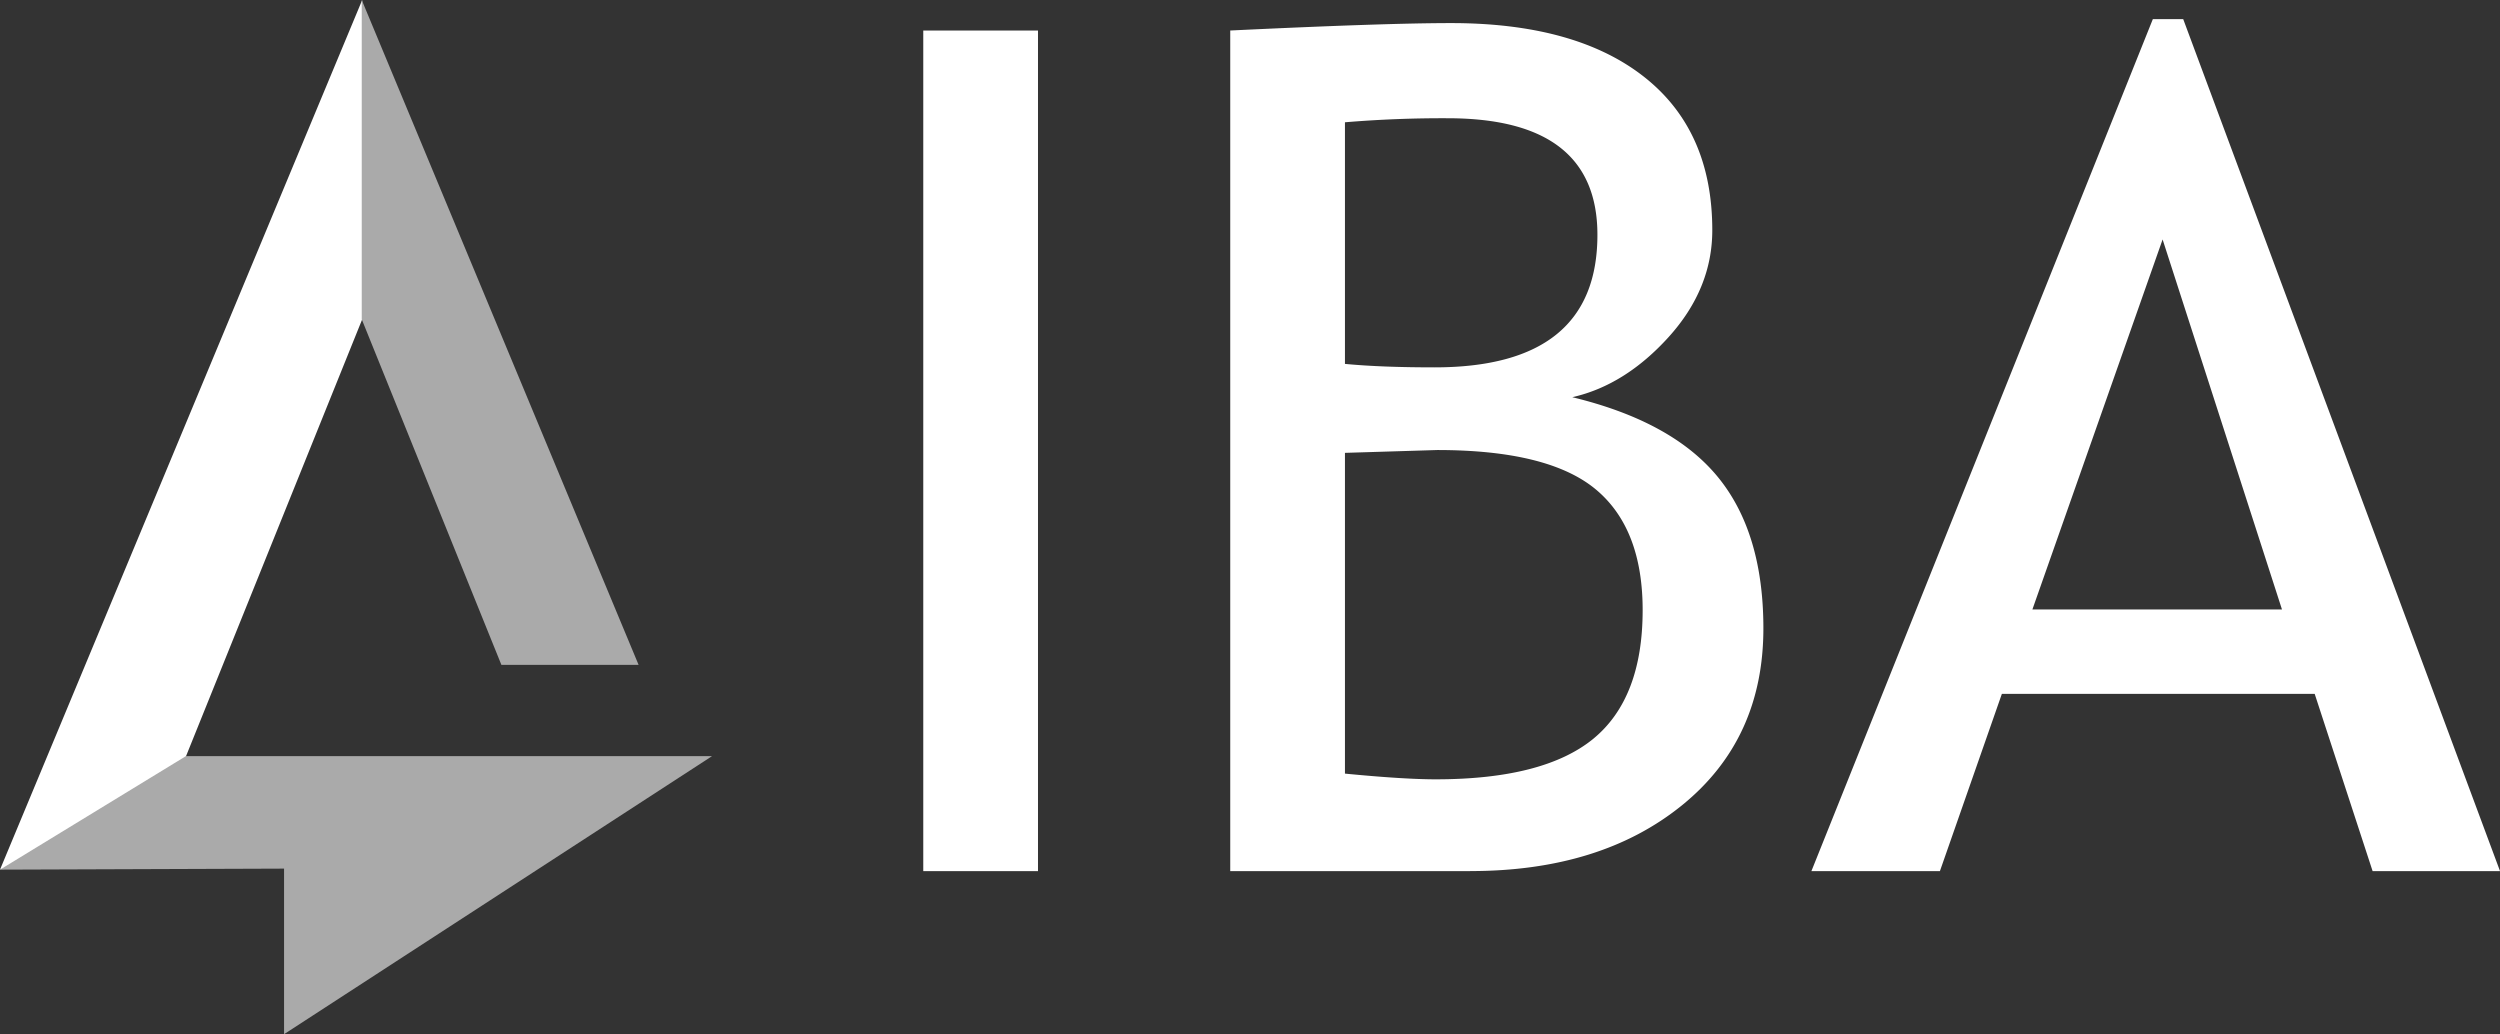 <svg xmlns="http://www.w3.org/2000/svg" width="82.289" height="34.038" viewBox="0 0 82.289 34.038"><rect x="0" y="0" width="82.289" height="34.038" fill="#333333" stroke="none"/><path d="M30.39 28.674V1.004h3.776v27.67H30.39zm17.998 0h-7.894V1.004C43.856.844 46.28.76 47.764.76c2.733 0 4.85.59 6.347 1.766 1.5 1.178 2.25 2.86 2.25 5.052 0 1.285-.48 2.456-1.435 3.514-.957 1.058-2.015 1.72-3.173 1.982 2.19.53 3.788 1.404 4.79 2.625 1 1.22 1.5 2.88 1.5 4.983 0 2.43-.89 4.37-2.67 5.817-1.785 1.45-4.11 2.173-6.98 2.173zM44.27 4.028v7.95c.794.076 1.776.114 2.947.114 3.576 0 5.363-1.455 5.363-4.363 0-2.56-1.643-3.837-4.93-3.837a38.7 38.7 0 0 0-3.38.133zm0 10.878v10.558c1.297.126 2.293.188 2.985.188 2.367 0 4.095-.443 5.184-1.33 1.086-.89 1.63-2.302 1.63-4.24 0-1.8-.52-3.13-1.557-3.985-1.04-.856-2.773-1.284-5.203-1.284l-3.04.093zm33.826 13.768l-1.907-5.836H65.893l-2.04 5.836h-4.23L70.862.63h1L82.29 28.674h-4.194zM71.184 7.88l-4.287 12.182h8.216L71.183 7.88z" fill="#FFF"/><path fill="#AAA" d="M0 28.625l9.35-.034v5.45l14.088-9.153H3.878z"/><path fill="#FFF" d="M11.922 0L0 28.625l6.125-3.74 5.797-14.375V0z"/><path fill="#AAA" d="M21.02 21.885L11.907 0v10.51l4.597 11.375h4.518z"/></svg>